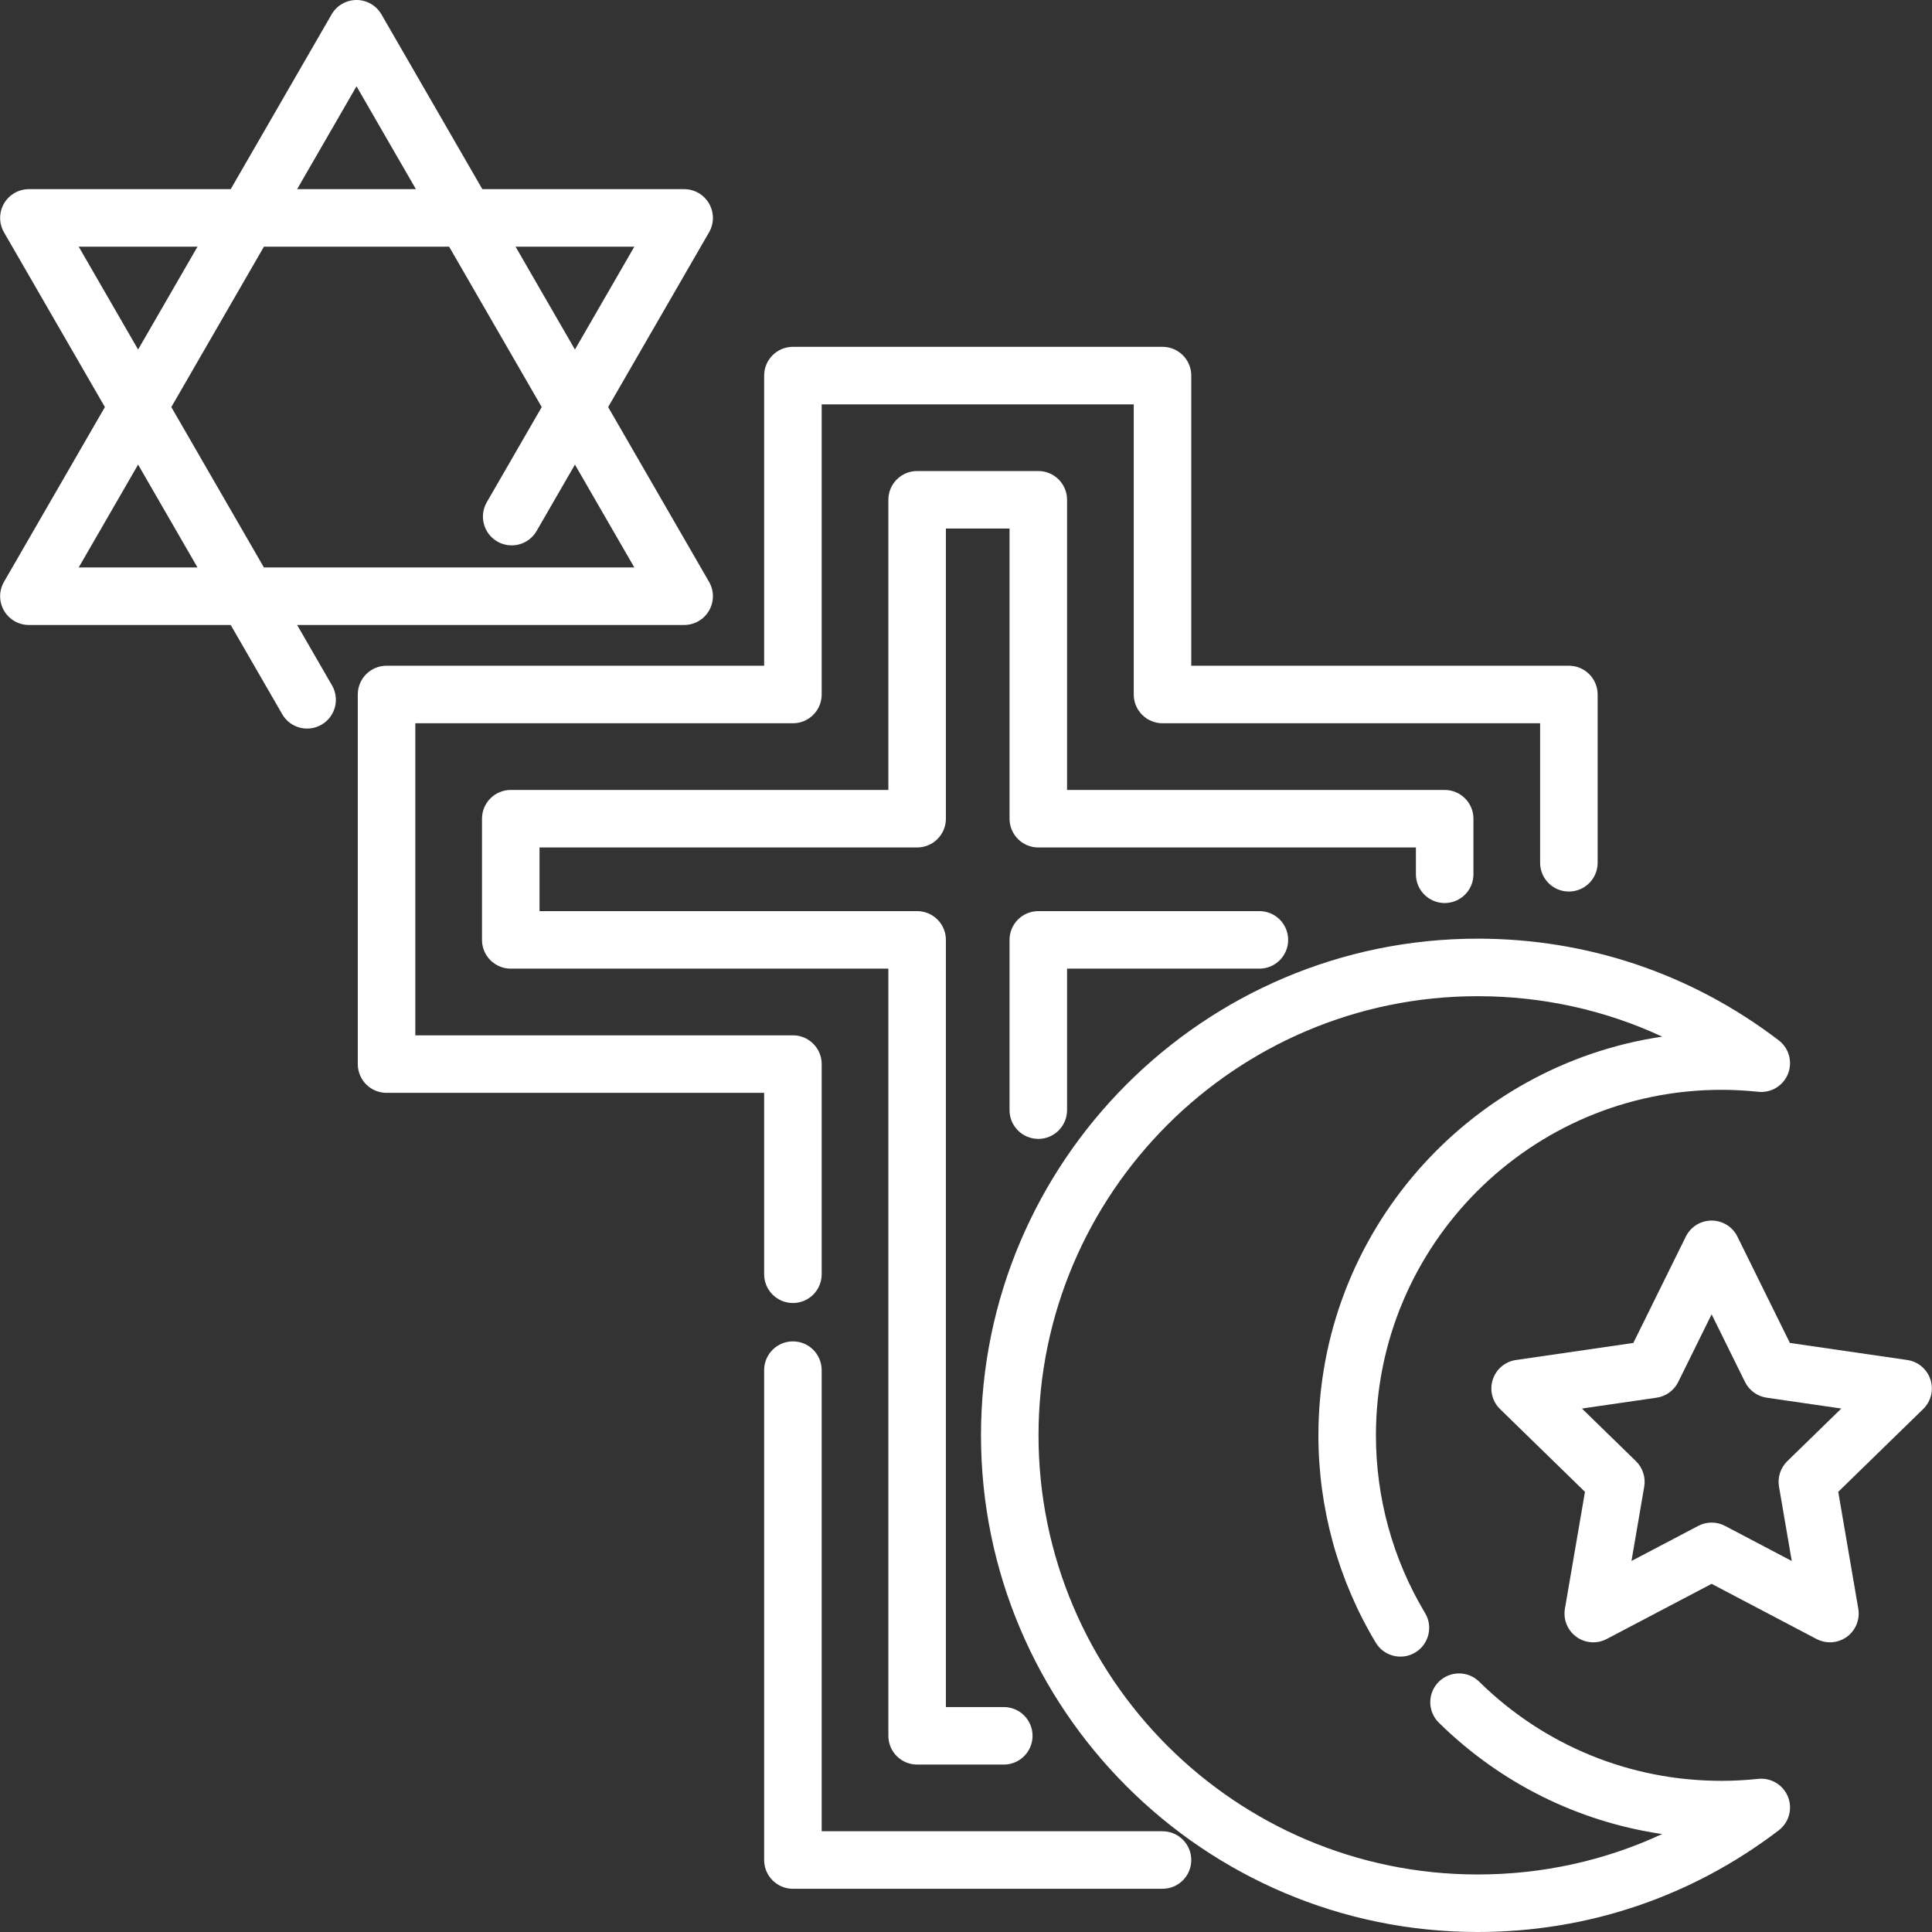 <?xml version="1.0"?>
<svg xmlns="http://www.w3.org/2000/svg" xmlns:xlink="http://www.w3.org/1999/xlink" xmlns:svgjs="http://svgjs.com/svgjs" version="1.1" width="512" height="512" x="0" y="0" viewBox="0 0 512 512" style="enable-background:new 0 0 512 512" xml:space="preserve"><rect x="0" y="0" width="512" height="512" fill="#333333" stroke="none"/><g>
<g xmlns="http://www.w3.org/2000/svg">
	<g>
		<path d="M308.077,485.301h-90.323V363.102c0-4.21-3.413-7.623-7.623-7.623c-4.21,0-7.623,3.413-7.623,7.623v129.822    c0,4.21,3.413,7.623,7.623,7.623h97.946c4.211,0,7.623-3.413,7.623-7.623C315.7,488.714,312.287,485.301,308.077,485.301z" fill="#ffffff" data-original="#000000" style=""/>
	</g>
</g>
<g xmlns="http://www.w3.org/2000/svg">
	<g>
		<path d="M415.77,176.426H315.7v-76.89c0-4.21-3.412-7.623-7.623-7.623h-97.946c-4.21,0-7.623,3.413-7.623,7.623v76.89H102.439    c-4.21,0-7.623,3.413-7.623,7.623v97.946c0,4.21,3.413,7.623,7.623,7.623h100.069v48.072c0,4.21,3.413,7.623,7.623,7.623    c4.21,0,7.623-3.413,7.623-7.623v-55.695c0-4.21-3.413-7.623-7.623-7.623H110.062v-82.7h100.069c4.21,0,7.623-3.413,7.623-7.623    v-76.89h82.7v76.89c0,4.21,3.412,7.623,7.623,7.623h100.069v36.971c0,4.21,3.412,7.623,7.623,7.623s7.623-3.413,7.623-7.623    v-44.594C423.392,179.839,419.98,176.426,415.77,176.426z" fill="#ffffff" data-original="#000000" style=""/>
	</g>
</g>
<g xmlns="http://www.w3.org/2000/svg">
	<g>
		<path d="M382.853,209.343H282.784v-76.891c0-4.21-3.412-7.623-7.623-7.623h-32.113c-4.21,0-7.623,3.413-7.623,7.623v76.891    H135.356c-4.21,0-7.623,3.413-7.623,7.623v32.113c0,4.21,3.413,7.623,7.623,7.623h100.069v203.306c0,4.21,3.413,7.623,7.623,7.623    h22.965c4.211,0,7.623-3.413,7.623-7.623c0-4.21-3.412-7.623-7.623-7.623h-15.342V249.078c0-4.21-3.413-7.623-7.623-7.623H142.979    v-16.867h100.069c4.21,0,7.623-3.413,7.623-7.623v-76.891h16.867v76.891c0,4.21,3.412,7.623,7.623,7.623H375.23v7.104    c0,4.21,3.412,7.623,7.623,7.623c4.211,0,7.623-3.413,7.623-7.623v-14.726C390.476,212.756,387.064,209.343,382.853,209.343z" fill="#ffffff" data-original="#000000" style=""/>
	</g>
</g>
<g xmlns="http://www.w3.org/2000/svg">
	<g>
		<path d="M333.754,241.455h-58.594c-4.211,0-7.623,3.413-7.623,7.623v45.117c0,4.21,3.412,7.623,7.623,7.623    s7.623-3.413,7.623-7.623v-37.494h50.971c4.211,0,7.623-3.413,7.623-7.623C341.377,244.869,337.965,241.455,333.754,241.455z" fill="#ffffff" data-original="#000000" style=""/>
	</g>
</g>
<g xmlns="http://www.w3.org/2000/svg">
	<g>
		<path d="M465.955,471.419c-3.277,0.347-6.559,0.522-9.754,0.522c-24.169,0-46.969-9.332-64.199-26.277    c-3-2.951-7.825-2.913-10.78,0.089c-2.952,3.001-2.911,7.828,0.09,10.78c16.316,16.047,36.91,26.239,59.169,29.509    c-15.179,7.053-31.735,10.712-48.885,10.712c-64.17,0-116.376-52.206-116.376-116.376s52.206-116.376,116.376-116.376    c17.158,0,33.719,3.661,48.9,10.719c-51.476,7.619-91.105,52.097-91.105,105.657c0,19.401,5.257,38.401,15.2,54.948    c2.17,3.609,6.854,4.776,10.461,2.607c3.609-2.169,4.776-6.851,2.607-10.461c-8.519-14.176-13.023-30.46-13.023-47.094    c0-50.488,41.075-91.563,91.563-91.563c3.2,0,6.482,0.176,9.752,0.522c3.411,0.353,6.623-1.588,7.886-4.763    c1.263-3.176,0.259-6.805-2.458-8.878c-23.092-17.625-50.681-26.94-79.785-26.94c-72.576,0-131.622,59.045-131.622,131.622    S319.019,512,391.595,512c29.103,0,56.692-9.316,79.784-26.94c2.718-2.073,3.722-5.702,2.459-8.877    C472.574,473.005,469.341,471.062,465.955,471.419z" fill="#ffffff" data-original="#000000" style=""/>
	</g>
</g>
<g xmlns="http://www.w3.org/2000/svg">
	<g>
		<path d="M511.591,365.599c-0.896-2.759-3.282-4.771-6.154-5.188l-31.099-4.519l-13.907-28.18c-1.285-2.603-3.934-4.25-6.836-4.25    s-5.552,1.648-6.836,4.25l-13.908,28.181l-31.099,4.519c-2.871,0.417-5.258,2.428-6.154,5.188    c-0.896,2.759-0.148,5.789,1.928,7.814l22.504,21.936l-5.312,30.973c-0.491,2.859,0.685,5.75,3.032,7.455    c2.347,1.705,5.458,1.93,8.027,0.58l27.815-14.624l27.814,14.624c1.116,0.586,2.334,0.875,3.546,0.875    c1.58,0,3.154-0.491,4.481-1.456c2.348-1.706,3.524-4.596,3.032-7.455l-5.312-30.973l22.504-21.936    C511.741,371.388,512.488,368.358,511.591,365.599z M473.648,387.229c-1.797,1.751-2.616,4.275-2.192,6.747l3.378,19.7    l-17.69-9.301c-2.221-1.167-4.873-1.168-7.094,0l-17.691,9.301l3.377-19.7c0.425-2.473-0.395-4.996-2.191-6.747l-14.313-13.952    l19.78-2.874c2.483-0.361,4.63-1.92,5.74-4.17l8.846-17.923l8.845,17.923c1.111,2.25,3.256,3.809,5.74,4.17l19.78,2.874    L473.648,387.229z" fill="#ffffff" data-original="#000000" style=""/>
	</g>
</g>
<g xmlns="http://www.w3.org/2000/svg">
	<g>
		<path d="M161.166,107.878l26.741-46.316c1.362-2.358,1.362-5.265,0-7.623c-1.362-2.358-3.878-3.811-6.601-3.811h-53.481    L101.084,3.811C99.722,1.453,97.205,0,94.482,0s-5.24,1.453-6.601,3.811L61.14,50.128H7.658c-2.724,0-5.239,1.453-6.601,3.811    s-1.362,5.265,0,7.623l26.741,46.316L1.057,154.194c-1.362,2.358-1.362,5.265,0,7.623s3.878,3.811,6.601,3.811H61.14    l13.647,23.637c1.412,2.445,3.974,3.813,6.609,3.813c1.293,0,2.604-0.329,3.804-1.022c3.646-2.105,4.895-6.767,2.79-10.413    l-9.246-16.014h102.562c2.724,0,5.239-1.453,6.601-3.811c1.362-2.358,1.362-5.265,0-7.623L161.166,107.878z M168.103,65.374    l-15.738,27.259l-15.738-27.259H168.103z M94.482,22.869l15.739,27.259H78.743L94.482,22.869z M20.861,65.374h31.476    L36.599,92.632L20.861,65.374z M20.861,150.382l15.738-27.259l15.738,27.259H20.861z M69.941,150.382l-24.54-42.504l24.54-42.504    h49.081l24.541,42.504l-14.56,25.218c-2.105,3.646-0.856,8.308,2.79,10.413c3.645,2.105,8.307,0.855,10.413-2.79l10.159-17.595    l15.738,27.258H69.941z" fill="#ffffff" data-original="#000000" style=""/>
	</g>
</g>
<g xmlns="http://www.w3.org/2000/svg">
</g>
<g xmlns="http://www.w3.org/2000/svg">
</g>
<g xmlns="http://www.w3.org/2000/svg">
</g>
<g xmlns="http://www.w3.org/2000/svg">
</g>
<g xmlns="http://www.w3.org/2000/svg">
</g>
<g xmlns="http://www.w3.org/2000/svg">
</g>
<g xmlns="http://www.w3.org/2000/svg">
</g>
<g xmlns="http://www.w3.org/2000/svg">
</g>
<g xmlns="http://www.w3.org/2000/svg">
</g>
<g xmlns="http://www.w3.org/2000/svg">
</g>
<g xmlns="http://www.w3.org/2000/svg">
</g>
<g xmlns="http://www.w3.org/2000/svg">
</g>
<g xmlns="http://www.w3.org/2000/svg">
</g>
<g xmlns="http://www.w3.org/2000/svg">
</g>
<g xmlns="http://www.w3.org/2000/svg">
</g>
</g></svg>
